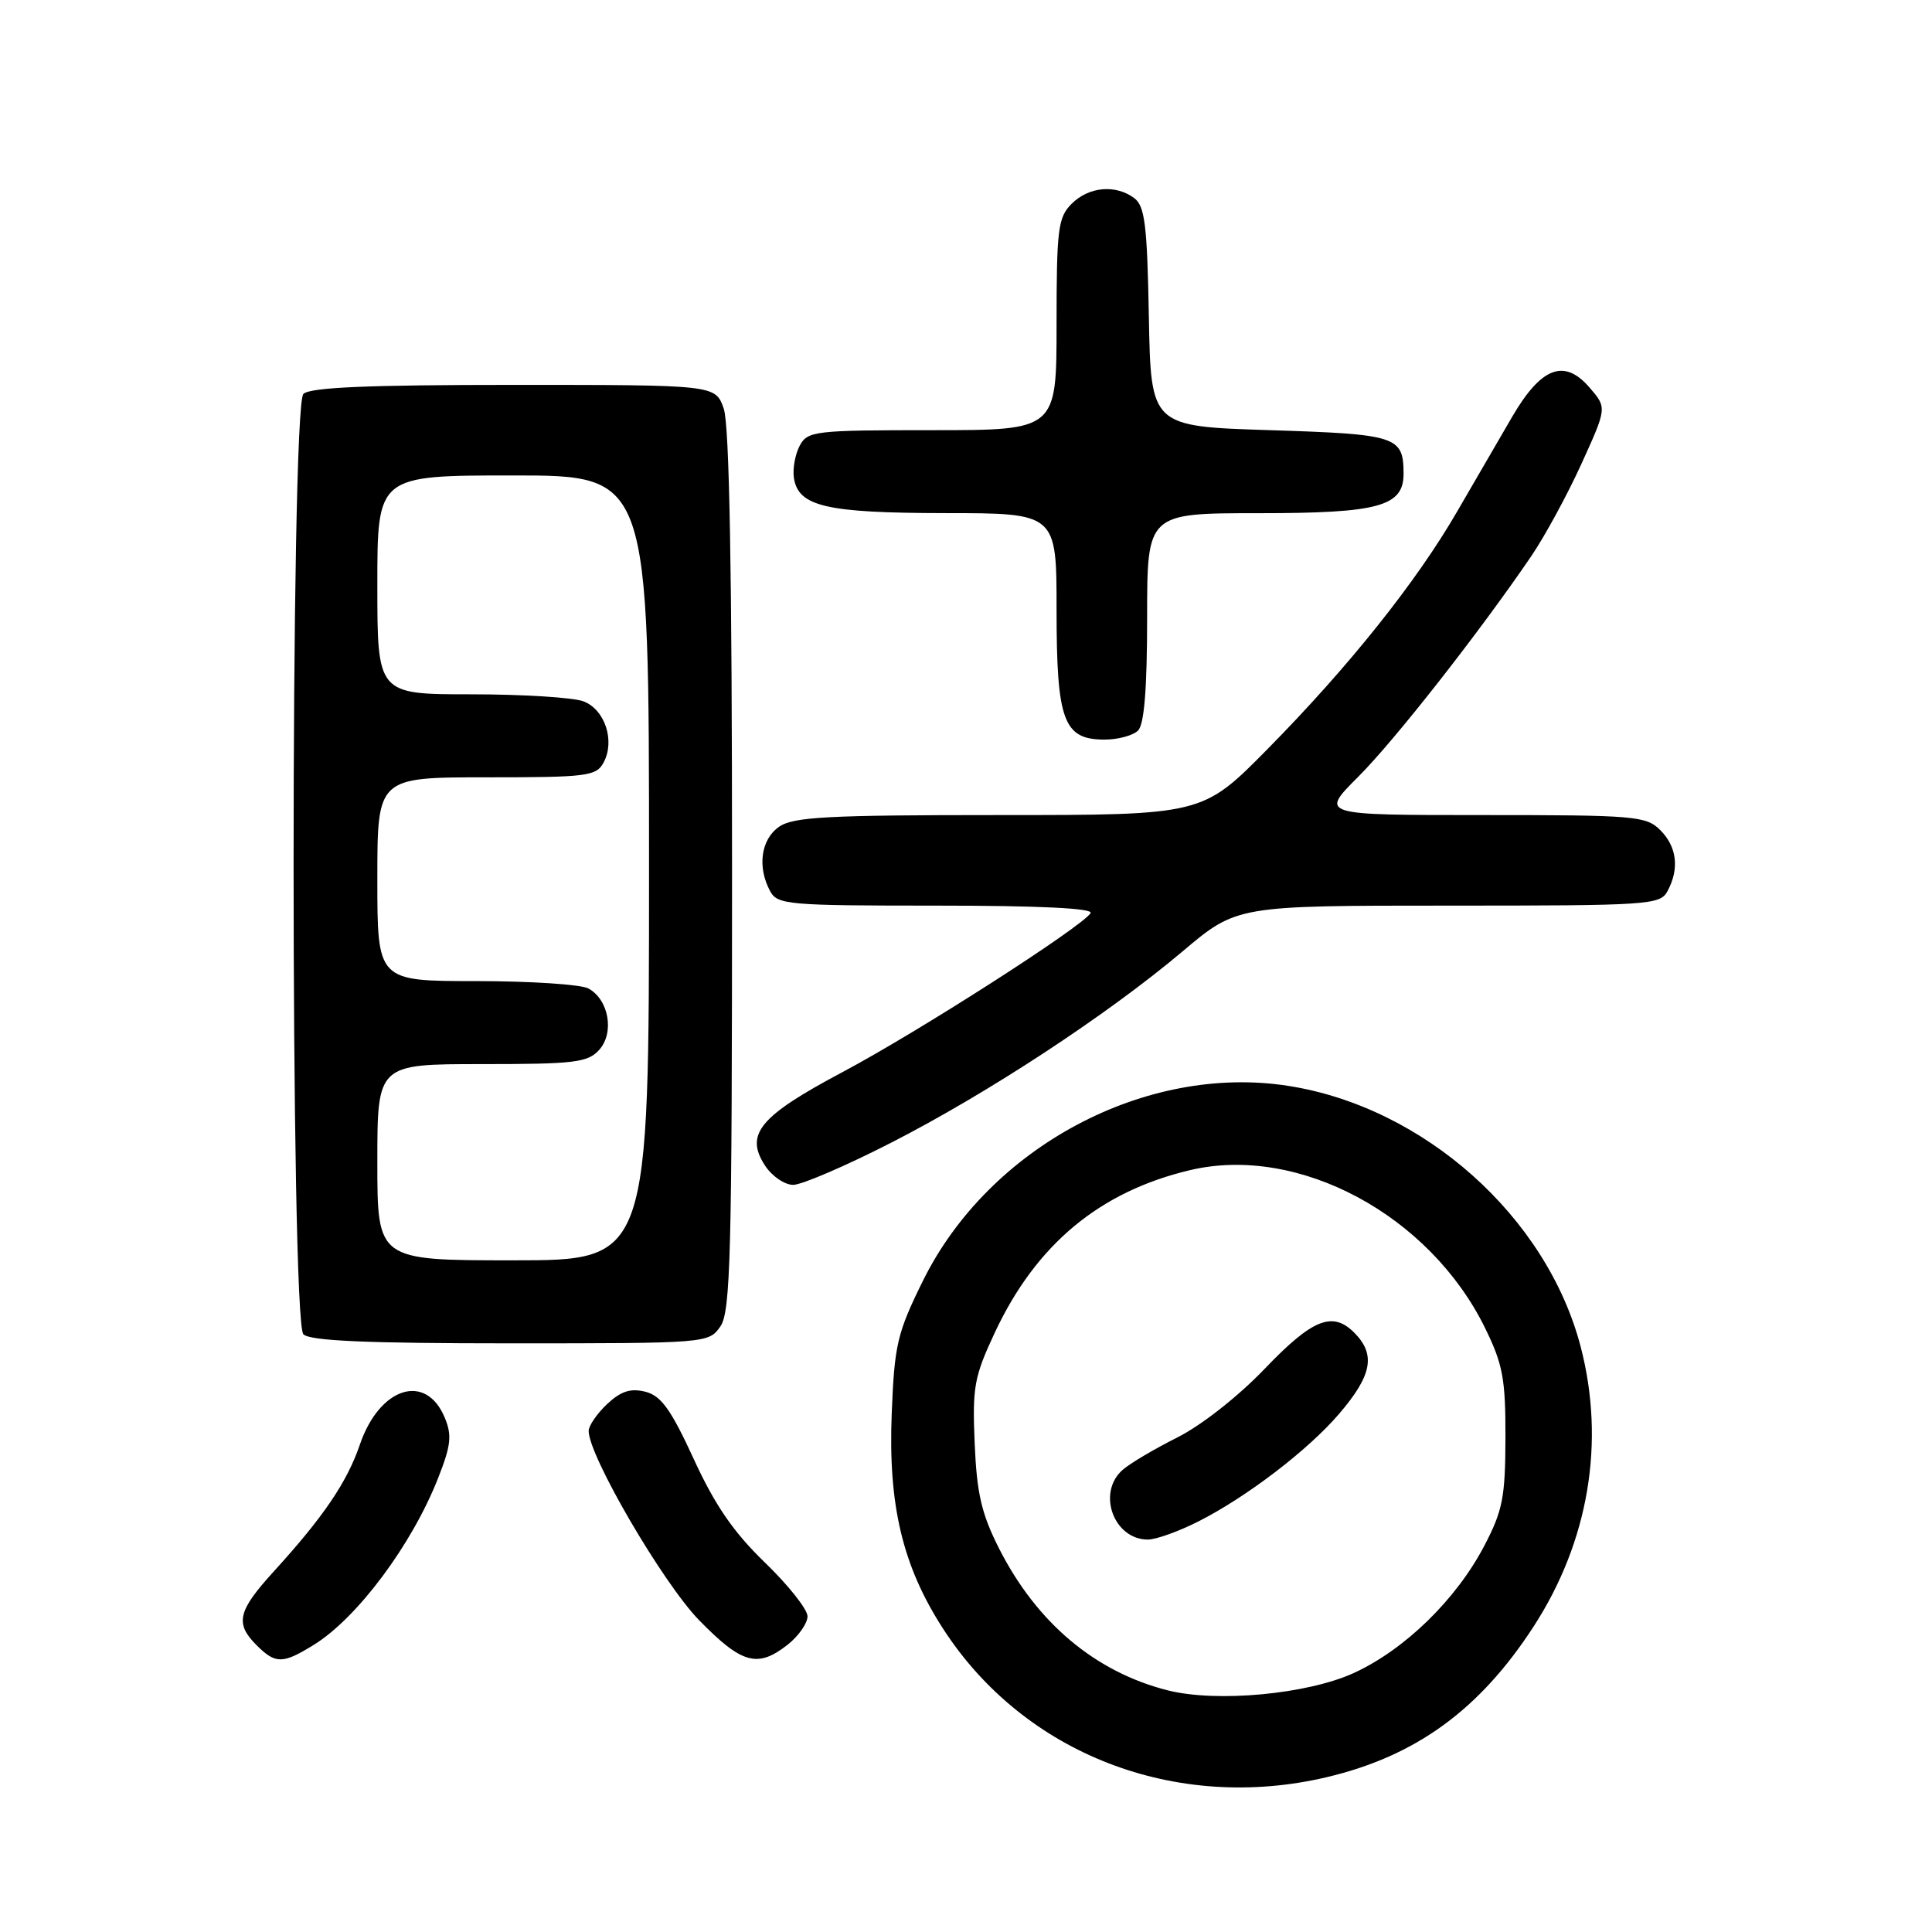 <?xml version="1.0" encoding="UTF-8" standalone="no"?>
<!DOCTYPE svg PUBLIC "-//W3C//DTD SVG 1.1//EN" "http://www.w3.org/Graphics/SVG/1.1/DTD/svg11.dtd" >
<svg xmlns="http://www.w3.org/2000/svg" xmlns:xlink="http://www.w3.org/1999/xlink" version="1.1" viewBox="0 0 256 256">
 <g >
 <path fill="currentColor"
d=" M 175.78 235.49 C 187.60 232.70 196.03 226.57 203.18 215.57 C 210.51 204.29 212.74 191.10 209.45 178.46 C 204.96 161.22 188.66 146.68 170.68 143.88 C 151.78 140.94 131.05 152.01 122.30 169.70 C 118.89 176.61 118.52 178.16 118.16 187.24 C 117.67 199.44 119.59 207.50 124.96 215.81 C 135.69 232.42 155.79 240.20 175.78 235.49 Z  M 41.58 217.95 C 47.34 214.39 54.57 204.70 58.05 195.86 C 59.75 191.55 59.91 190.19 58.94 187.87 C 56.45 181.83 50.29 183.78 47.68 191.43 C 45.99 196.38 42.87 200.99 36.29 208.21 C 31.49 213.48 31.11 215.11 34.00 218.00 C 36.51 220.51 37.46 220.50 41.58 217.95 Z  M 104.37 217.93 C 105.81 216.79 107.00 215.10 107.00 214.17 C 107.00 213.25 104.46 210.04 101.36 207.05 C 97.20 203.03 94.73 199.44 91.93 193.34 C 88.89 186.73 87.60 184.94 85.51 184.41 C 83.55 183.92 82.27 184.34 80.44 186.05 C 79.10 187.32 78.00 188.92 78.00 189.61 C 78.00 192.91 87.85 209.78 92.64 214.69 C 98.31 220.49 100.38 221.06 104.37 217.93 Z  M 95.44 175.78 C 96.81 173.83 97.00 166.42 97.00 115.43 C 97.00 75.80 96.65 56.30 95.90 54.15 C 94.80 51.00 94.80 51.00 68.10 51.00 C 48.67 51.00 41.07 51.33 40.20 52.20 C 38.47 53.93 38.47 175.07 40.20 176.80 C 41.07 177.67 48.57 178.00 67.64 178.00 C 93.63 178.00 93.90 177.98 95.44 175.78 Z  M 118.03 151.44 C 130.92 144.85 146.71 134.48 156.69 126.07 C 163.88 120.00 163.88 120.00 191.91 120.00 C 218.59 120.00 219.98 119.91 220.96 118.07 C 222.55 115.10 222.20 112.20 220.00 110.00 C 218.12 108.12 216.67 108.00 196.45 108.00 C 174.90 108.00 174.90 108.00 179.95 102.95 C 184.79 98.12 196.00 83.82 202.89 73.71 C 204.68 71.08 207.68 65.57 209.54 61.48 C 212.93 54.03 212.93 54.03 210.64 51.37 C 207.29 47.47 204.23 48.62 200.38 55.21 C 198.68 58.12 195.42 63.75 193.12 67.71 C 187.71 77.08 178.73 88.33 167.96 99.25 C 159.33 108.00 159.33 108.00 132.39 108.00 C 109.62 108.00 105.10 108.24 103.22 109.56 C 100.83 111.23 100.32 114.87 102.04 118.07 C 103.01 119.88 104.33 120.00 124.09 120.00 C 137.66 120.00 144.90 120.35 144.51 120.99 C 143.39 122.80 121.62 136.76 111.67 142.04 C 100.63 147.91 98.65 150.29 101.38 154.46 C 102.30 155.86 103.97 157.00 105.10 157.00 C 106.23 157.00 112.05 154.50 118.03 151.44 Z  M 150.80 96.80 C 151.62 95.98 152.00 91.20 152.00 81.80 C 152.00 68.00 152.00 68.00 166.78 68.00 C 182.77 68.00 186.02 67.10 185.98 62.69 C 185.95 57.82 185.07 57.53 168.29 57.00 C 152.50 56.50 152.50 56.50 152.23 42.00 C 152.01 29.81 151.70 27.30 150.29 26.25 C 147.82 24.41 144.27 24.73 142.00 27.00 C 140.19 28.81 140.00 30.33 140.00 43.00 C 140.00 57.00 140.00 57.00 123.54 57.00 C 107.96 57.00 107.01 57.11 105.97 59.05 C 105.37 60.18 105.02 62.08 105.19 63.28 C 105.74 67.11 109.42 67.97 125.25 67.99 C 140.00 68.00 140.00 68.00 140.00 80.78 C 140.00 95.52 140.91 98.00 146.36 98.00 C 148.14 98.00 150.14 97.46 150.80 96.80 Z  M 154.73 223.98 C 145.13 221.55 137.37 215.03 132.38 205.18 C 130.06 200.60 129.43 197.91 129.15 191.27 C 128.83 183.80 129.08 182.43 131.81 176.59 C 137.29 164.88 145.73 157.87 157.73 155.04 C 172.05 151.67 189.42 160.97 196.78 175.97 C 199.13 180.76 199.50 182.71 199.48 190.50 C 199.46 198.39 199.12 200.16 196.67 204.84 C 192.95 211.95 186.13 218.59 179.39 221.68 C 173.23 224.50 161.24 225.62 154.73 223.98 Z  M 158.79 201.60 C 165.20 198.36 173.34 192.13 177.44 187.34 C 181.82 182.23 182.33 179.47 179.43 176.57 C 176.56 173.70 173.89 174.78 167.59 181.36 C 164.09 185.02 159.16 188.89 156.00 190.47 C 152.97 191.99 149.71 193.92 148.75 194.77 C 145.31 197.79 147.57 204.00 152.10 204.00 C 153.18 204.00 156.19 202.92 158.79 201.60 Z  M 50.00 154.00 C 50.00 141.00 50.00 141.00 63.85 141.00 C 76.13 141.00 77.88 140.79 79.39 139.12 C 81.45 136.84 80.67 132.43 77.95 130.97 C 76.95 130.44 70.25 130.00 63.07 130.00 C 50.00 130.00 50.00 130.00 50.00 116.50 C 50.00 103.00 50.00 103.00 64.46 103.00 C 77.86 103.00 79.01 102.85 79.99 101.02 C 81.52 98.15 80.15 94.01 77.31 92.93 C 75.97 92.42 69.27 92.00 62.43 92.00 C 50.00 92.00 50.00 92.00 50.00 77.50 C 50.00 63.00 50.00 63.00 68.00 63.00 C 86.00 63.00 86.00 63.00 86.00 115.00 C 86.00 167.00 86.00 167.00 68.00 167.00 C 50.00 167.00 50.00 167.00 50.00 154.00 Z "/>
</g>
</svg>
